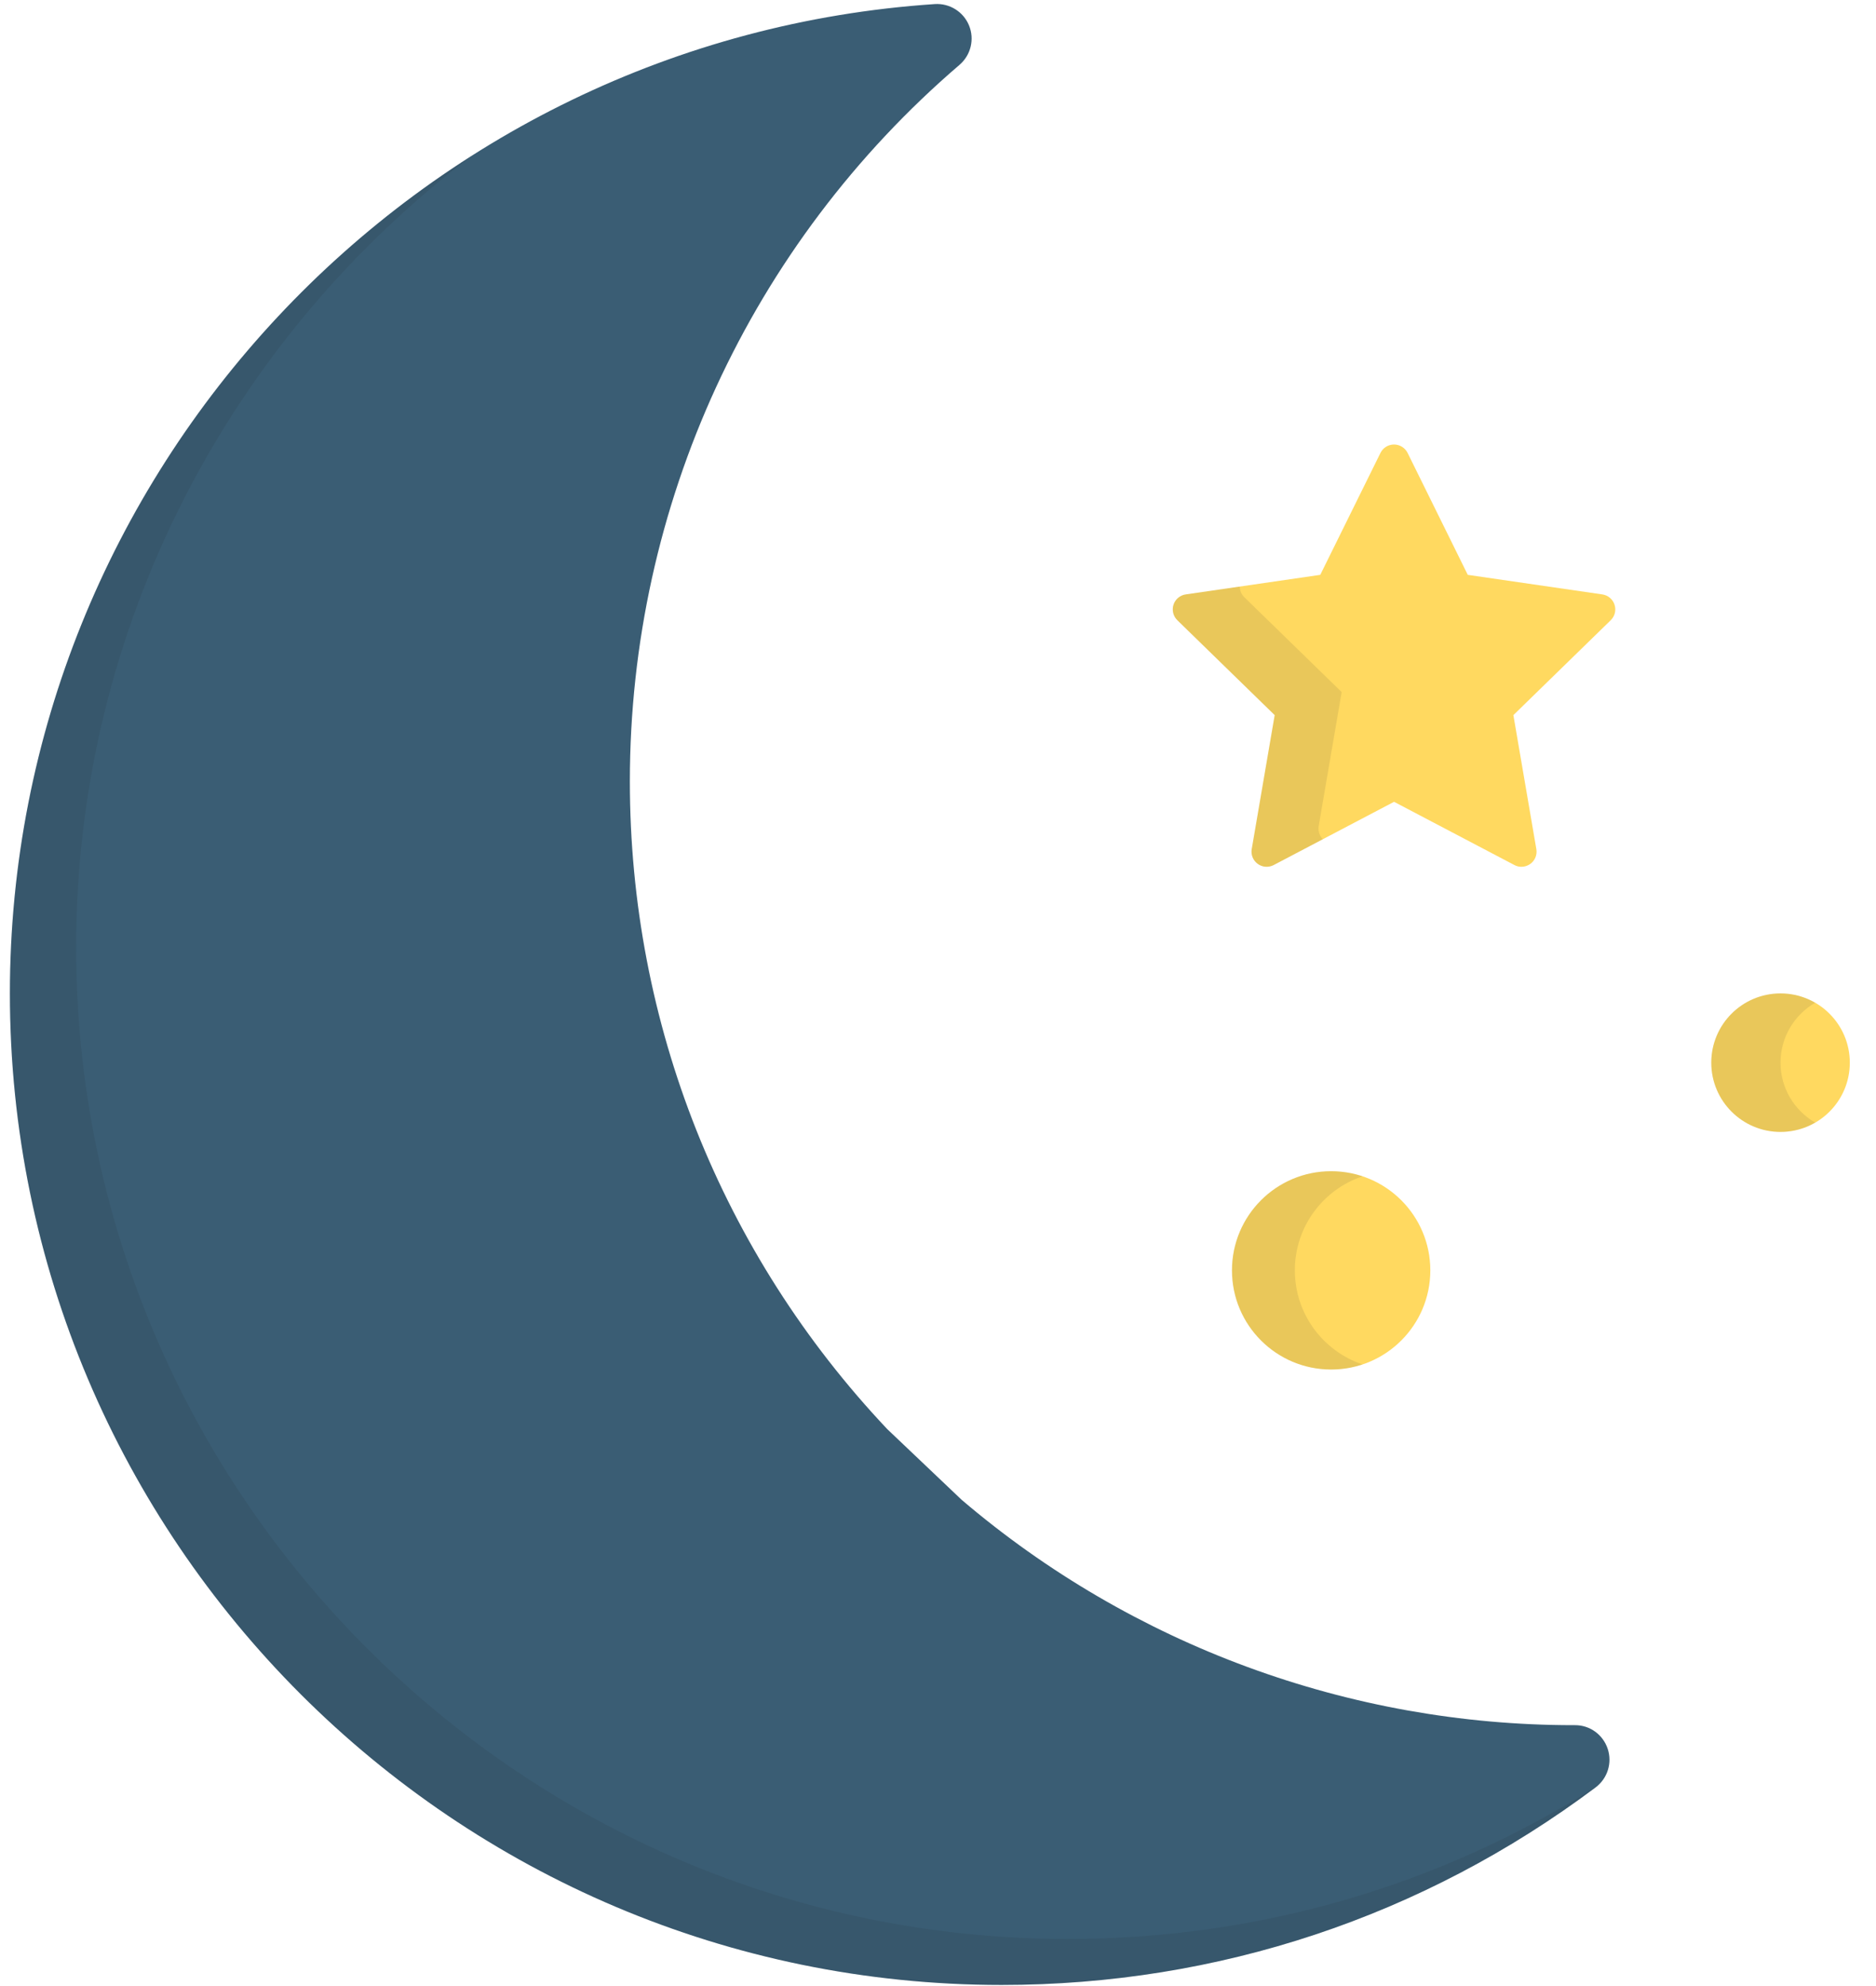 <?xml version="1.0" encoding="UTF-8"?>
<svg width="51px" height="54px" viewBox="0 0 51 54" version="1.1" xmlns="http://www.w3.org/2000/svg" xmlns:xlink="http://www.w3.org/1999/xlink">
    <!-- Generator: Sketch 46.2 (44496) - http://www.bohemiancoding.com/sketch -->
    <title>night</title>
    <desc>Created with Sketch.</desc>
    <defs></defs>
    <g id="Symbols" stroke="none" stroke-width="1" fill="none" fill-rule="evenodd">
        <g id="card/active/menu" transform="translate(-42, -83)" fill-rule="nonzero">
            <g id="night" transform="translate(42.241, 83.109)">
                <path d="M43.465,47.44 C43.337,47.056 42.98,46.794 42.573,46.798 L42.537,46.798 C36.443,46.798 30.535,44.622 25.901,40.67 L23.881,38.75 C19.368,33.969 16.882,27.715 16.882,21.136 C16.882,13.64 20.149,6.538 25.845,1.653 C26.152,1.389 26.256,0.959 26.103,0.584 C25.95,0.21 25.574,-0.025 25.17,0.002 C11.072,0.945 0.028,12.76 0.028,26.901 C0.028,41.767 12.122,53.861 26.988,53.861 C32.865,53.861 38.449,52.004 43.138,48.489 C43.461,48.246 43.593,47.824 43.465,47.44 Z" id="Shape" fill="#3A5D74"></path>
                <path d="M28.789,52.611 C13.923,52.611 1.829,40.517 1.829,25.651 C1.829,16.913 6.046,9.065 12.595,4.119 C5.028,8.925 0.028,17.386 0.028,26.901 C0.028,41.767 12.122,53.861 26.988,53.861 C32.865,53.861 38.449,52.004 43.138,48.489 C43.152,48.478 43.164,48.465 43.177,48.454 C38.878,51.18 33.946,52.611 28.789,52.611 Z" id="Shape" fill="#231F20" opacity="0.1"></path>
                <path d="M43.651,16.333 C43.603,16.184 43.474,16.075 43.319,16.053 L39.661,15.521 L38.026,12.207 C37.956,12.067 37.813,11.977 37.657,11.977 C37.5,11.977 37.356,12.066 37.287,12.207 L35.651,15.521 L31.994,16.053 C31.839,16.075 31.71,16.184 31.661,16.333 C31.613,16.482 31.654,16.646 31.766,16.755 L34.412,19.335 L33.788,22.977 C33.761,23.132 33.825,23.288 33.952,23.38 C34.078,23.472 34.246,23.484 34.385,23.411 L37.657,21.692 L40.928,23.411 C40.988,23.443 41.054,23.459 41.119,23.459 C41.205,23.459 41.29,23.432 41.362,23.38 C41.489,23.288 41.552,23.132 41.525,22.977 L40.901,19.335 L43.547,16.755 C43.66,16.646 43.7,16.482 43.651,16.333 Z" id="Shape" fill="#FFD960"></path>
                <g id="Group" opacity="0.1" transform="translate(31.559, 15.78)" fill="#231F20">
                    <path d="M4.049,6.571 L4.674,2.929 L2.027,0.349 C1.948,0.272 1.905,0.167 1.904,0.06 L0.435,0.273 C0.28,0.296 0.151,0.404 0.102,0.553 C0.054,0.702 0.094,0.866 0.207,0.976 L2.853,3.555 L2.229,7.198 C2.202,7.352 2.265,7.508 2.393,7.601 C2.519,7.693 2.687,7.705 2.826,7.632 L4.162,6.93 C4.07,6.836 4.027,6.703 4.049,6.571 Z" id="Shape"></path>
                </g>
                <circle id="Oval" fill="#FFD960" cx="35.947" cy="34.432" r="2.696"></circle>
                <path d="M34.96,34.431 C34.96,33.241 35.731,32.232 36.801,31.874 C36.533,31.784 36.245,31.735 35.946,31.735 C34.457,31.735 33.25,32.942 33.25,34.432 C33.25,35.921 34.457,37.128 35.946,37.128 C36.245,37.128 36.533,37.079 36.801,36.989 C35.732,36.631 34.96,35.622 34.96,34.431 Z" id="Shape" fill="#231F20" opacity="0.1"></path>
                <path d="M50.047,28.785 C50.047,29.825 49.204,30.668 48.163,30.668 C47.124,30.668 46.281,29.825 46.281,28.785 C46.281,27.744 47.124,26.902 48.163,26.902 C49.204,26.902 50.047,27.745 50.047,28.785 Z" id="Shape" fill="#FFD960"></path>
                <path d="M48.163,28.785 C48.163,28.088 48.543,27.481 49.105,27.155 C48.828,26.995 48.507,26.901 48.163,26.901 C47.123,26.901 46.28,27.744 46.28,28.784 C46.28,29.824 47.123,30.667 48.163,30.667 C48.507,30.667 48.828,30.574 49.105,30.413 C48.543,30.088 48.163,29.481 48.163,28.785 Z" id="Shape" fill="#231F20" opacity="0.1"></path>
            </g>
        </g>
    </g>
</svg>